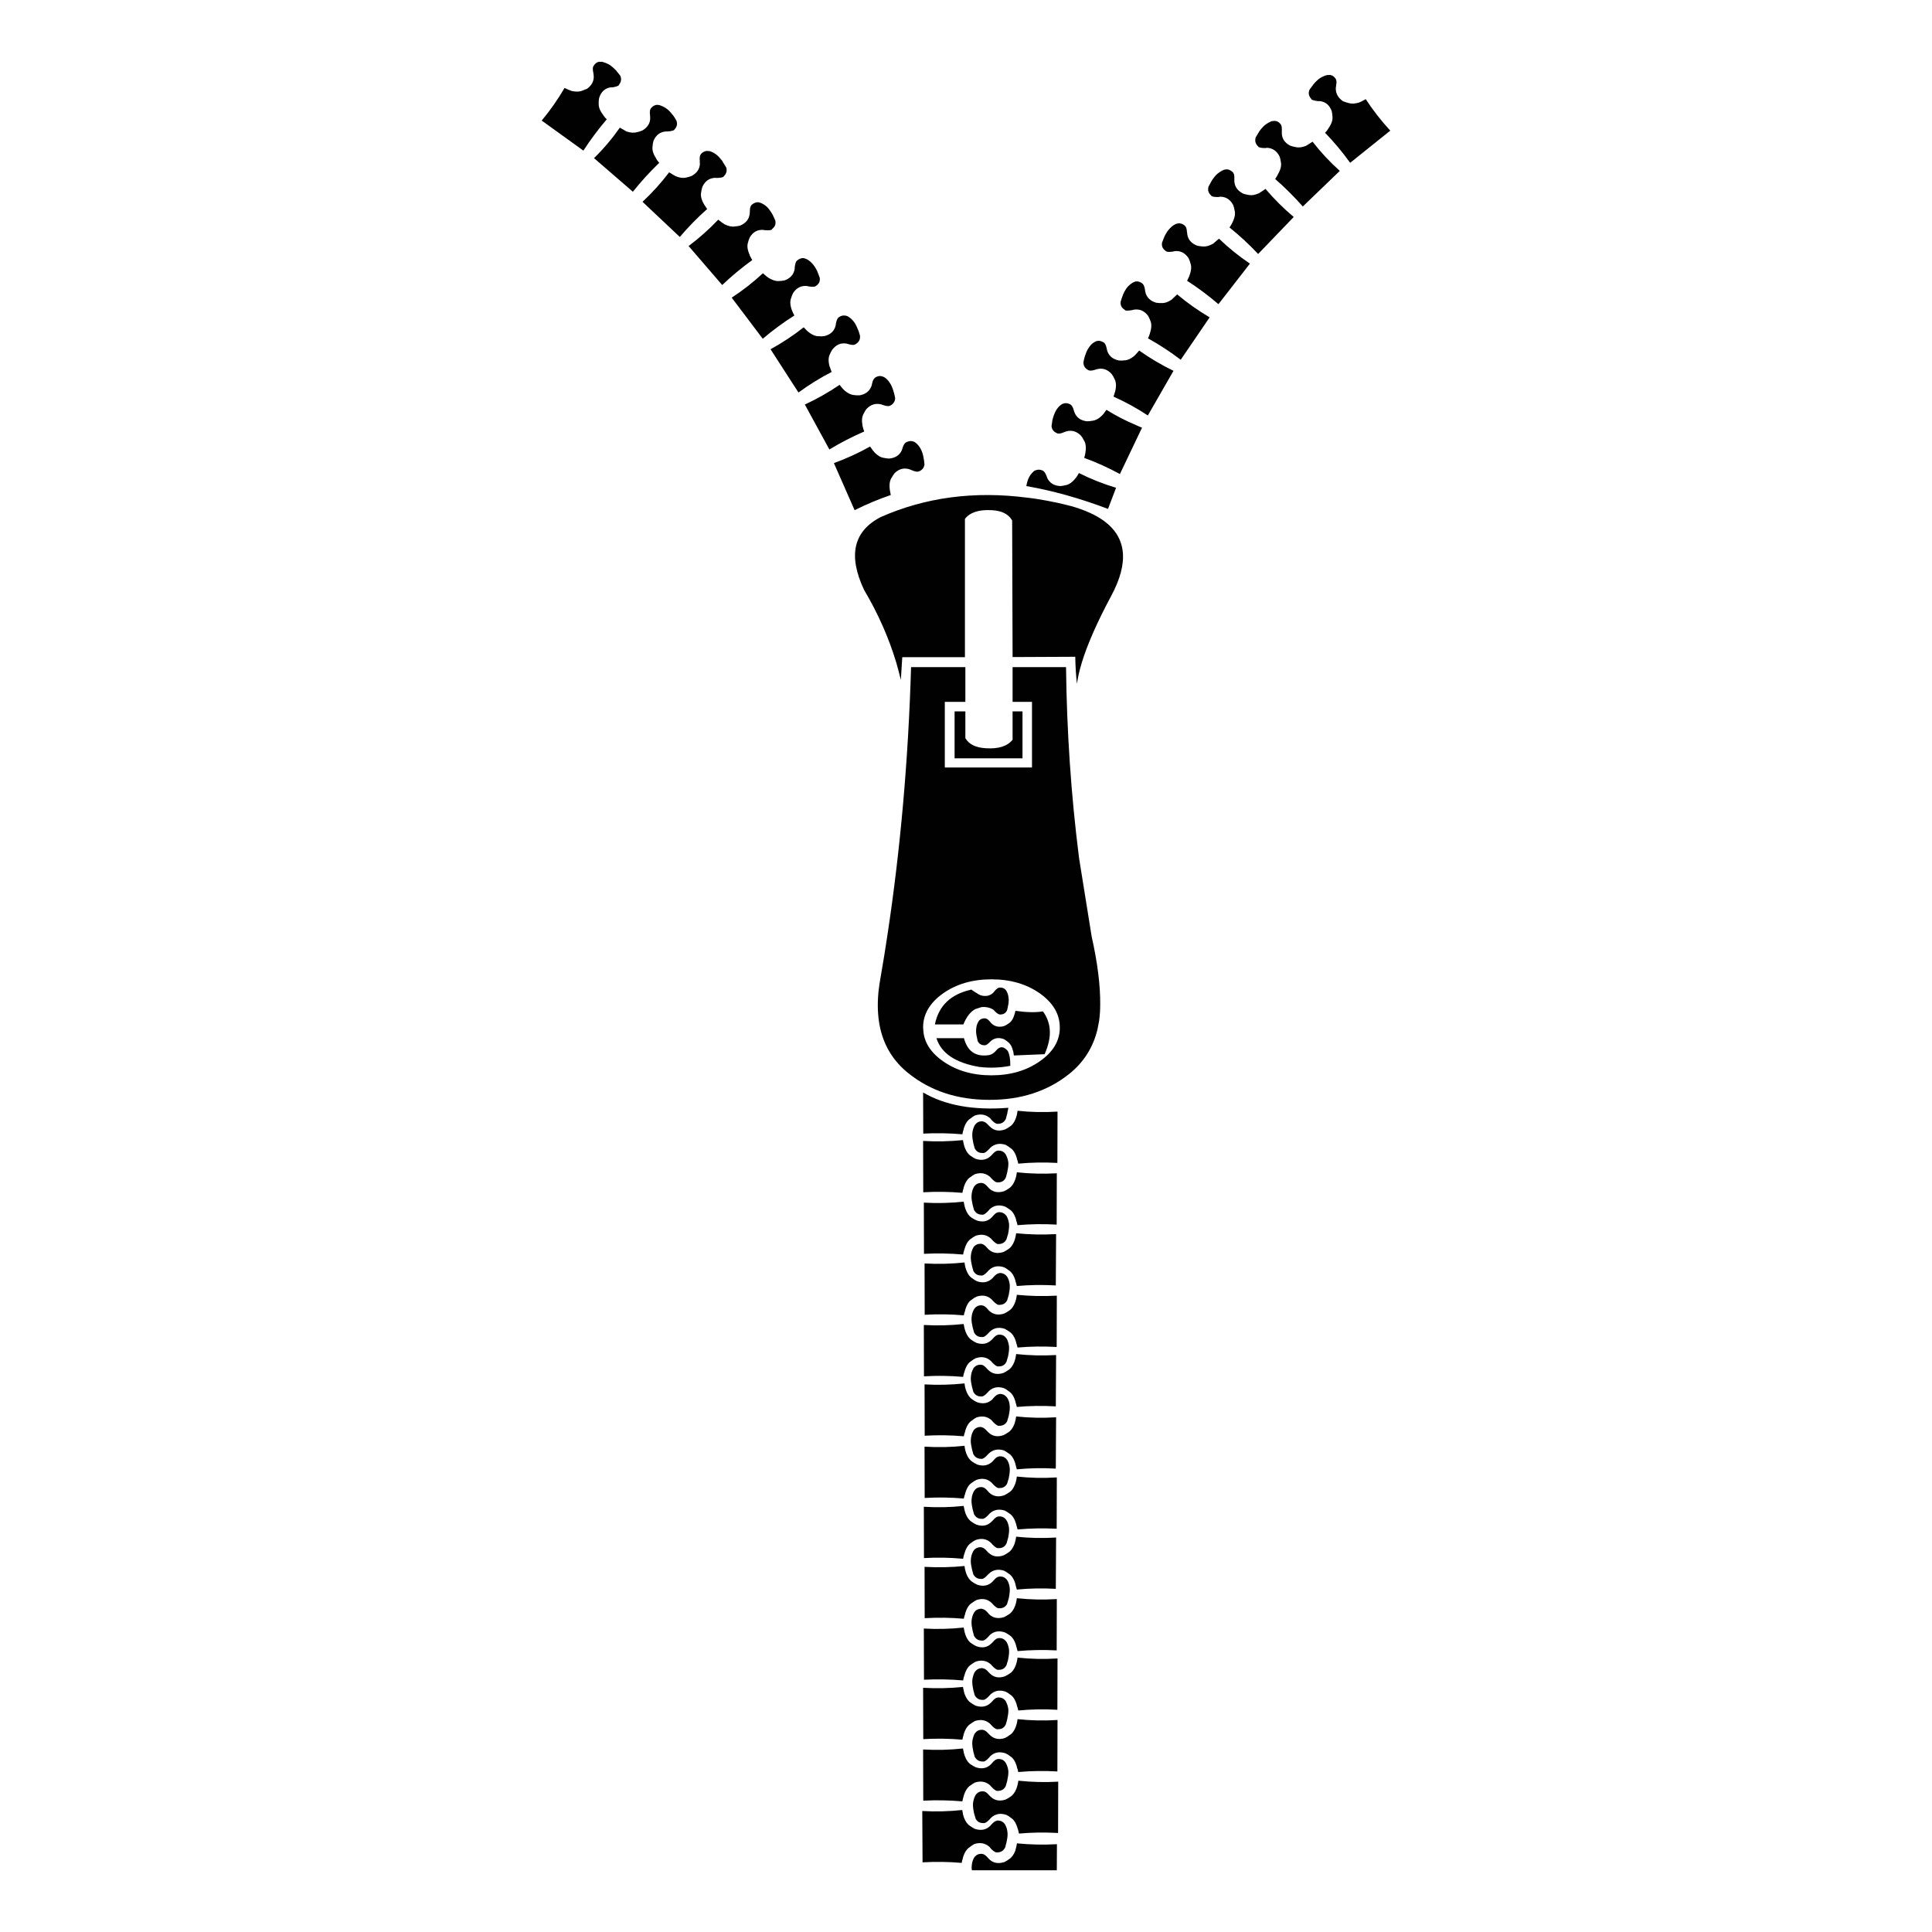 <?xml version="1.0" encoding="utf-8"?>
<!-- Generator: Adobe Illustrator 16.0.0, SVG Export Plug-In . SVG Version: 6.00 Build 0)  -->
<!DOCTYPE svg PUBLIC "-//W3C//DTD SVG 1.1//EN" "http://www.w3.org/Graphics/SVG/1.1/DTD/svg11.dtd">
<svg version="1.1" id="Layer_1" xmlns="http://www.w3.org/2000/svg" xmlns:xlink="http://www.w3.org/1999/xlink" x="0px" y="0px"
	 width="300px" height="300px" viewBox="0 0 300 300" enable-background="new 0 0 300 300" xml:space="preserve">
<g>
	<path fill-rule="evenodd" clip-rule="evenodd" fill="#010101" d="M206.305,11.654c0.074-0.015,0.133-0.022,0.177-0.022
		c0.354,0.029,0.651,0.221,0.903,0.573l0.042,0.066c0.118,0.19,0.133,0.528,0.045,1.013c0,0.087-0.015,0.19-0.045,0.308
		c-0.059,0.866,0.315,1.578,1.123,2.135c0.281,0.103,0.559,0.191,0.836,0.265c0.456,0.147,1,0.124,1.631-0.066
		c0.118-0.059,0.248-0.118,0.396-0.176c0.221-0.117,0.441-0.234,0.659-0.352c1.131,1.731,2.4,3.36,3.811,4.887l-6.231,4.998
		c-1.202-1.673-2.501-3.229-3.896-4.668c0.191-0.19,0.339-0.374,0.441-0.549c0.042-0.059,0.072-0.11,0.089-0.154
		c0.483-0.675,0.689-1.292,0.615-1.85c-0.015-0.264-0.052-0.536-0.111-0.814c-0.336-0.91-0.938-1.424-1.803-1.541
		c-0.135,0-0.235,0-0.31,0c-0.485-0.06-0.83-0.147-1.035-0.265c-0.013-0.059-0.036-0.103-0.065-0.132
		c-0.352-0.411-0.439-0.844-0.263-1.299c0-0.044,0.013-0.081,0.042-0.11c0.177-0.249,0.345-0.477,0.509-0.682
		c0.042-0.088,0.092-0.154,0.151-0.198c0.323-0.381,0.646-0.682,0.971-0.903c0.365-0.22,0.725-0.374,1.078-0.462
		C206.137,11.64,206.217,11.64,206.305,11.654z M135.107,69.335c0.161,0.221,0.308,0.427,0.439,0.617
		c0.103,0.118,0.198,0.227,0.286,0.33c0.47,0.484,0.939,0.756,1.409,0.815c0.25,0.058,0.528,0.095,0.836,0.109
		c0.984-0.103,1.645-0.55,1.982-1.343c0.029-0.132,0.059-0.235,0.088-0.308c0.146-0.455,0.323-0.742,0.528-0.858
		c0.045-0.029,0.073-0.044,0.088-0.044c0.396-0.191,0.756-0.221,1.079-0.088c0.059,0.015,0.117,0.037,0.177,0.066
		c0.043,0.044,0.102,0.088,0.175,0.132c0.295,0.234,0.544,0.535,0.749,0.902c0.19,0.337,0.338,0.756,0.44,1.255
		c0.014,0.073,0.029,0.162,0.043,0.264c0.06,0.25,0.096,0.521,0.11,0.814c0.015,0.044,0.022,0.081,0.022,0.11
		c-0.073,0.514-0.352,0.873-0.837,1.079c-0.044,0-0.095,0.015-0.154,0.044c-0.22,0.044-0.549-0.029-0.99-0.221
		c-0.088-0.044-0.176-0.081-0.264-0.11c-0.866-0.308-1.651-0.131-2.356,0.529c-0.176,0.206-0.33,0.433-0.462,0.683
		c-0.323,0.44-0.434,1.072-0.33,1.894c0,0.044,0.007,0.087,0.021,0.132c0.015,0.117,0.037,0.242,0.066,0.374
		c0.015,0.117,0.037,0.234,0.066,0.352c-1.894,0.645-3.765,1.431-5.614,2.356l-3.215-7.31
		C131.46,71.192,133.331,70.333,135.107,69.335z M130.373,59.758c0.162,0.206,0.315,0.396,0.463,0.573
		c0.103,0.118,0.205,0.221,0.309,0.309c0.513,0.44,1.005,0.674,1.475,0.704c0.279,0.044,0.564,0.059,0.858,0.044
		c0.969-0.177,1.593-0.683,1.871-1.52c0.015-0.103,0.037-0.205,0.066-0.308c0.103-0.469,0.257-0.77,0.462-0.902
		c0.029-0.029,0.052-0.052,0.066-0.066c0.367-0.206,0.711-0.256,1.035-0.154c0.059,0.015,0.116,0.037,0.176,0.066
		c0.073,0.029,0.146,0.066,0.221,0.11c0.308,0.205,0.571,0.484,0.792,0.836c0.221,0.323,0.403,0.728,0.551,1.211
		c0.029,0.088,0.051,0.169,0.065,0.243c0.089,0.264,0.154,0.543,0.198,0.836c0.015,0.029,0.021,0.066,0.021,0.11
		c-0.029,0.499-0.278,0.873-0.748,1.122c-0.044,0.015-0.096,0.037-0.154,0.066c-0.205,0.059-0.543,0.007-1.013-0.155
		c-0.088-0.028-0.168-0.058-0.242-0.087c-0.88-0.221-1.65,0.022-2.312,0.726c-0.162,0.221-0.301,0.455-0.418,0.704
		c-0.264,0.44-0.33,1.035-0.199,1.784c0.016,0.058,0.022,0.11,0.022,0.153c0.029,0.044,0.044,0.096,0.044,0.154
		c0.044,0.205,0.118,0.433,0.221,0.683c-1.864,0.807-3.669,1.738-5.415,2.795l-3.81-6.978
		C126.873,61.938,128.671,60.918,130.373,59.758z M130.285,49.235c0.338-0.22,0.676-0.293,1.013-0.22
		c0.059,0,0.118,0.015,0.177,0.044c0.073,0.015,0.153,0.052,0.241,0.11c0.31,0.176,0.595,0.433,0.858,0.771
		c0.235,0.308,0.44,0.696,0.617,1.166c0.029,0.074,0.066,0.155,0.11,0.243c0.087,0.235,0.168,0.499,0.241,0.792
		c0.015,0.044,0.015,0.081,0,0.11c0.03,0.499-0.189,0.888-0.659,1.167c-0.044,0.029-0.089,0.059-0.133,0.088
		c-0.206,0.088-0.536,0.066-0.991-0.066c-0.088-0.029-0.19-0.059-0.308-0.087c-0.865-0.147-1.601,0.161-2.201,0.924
		c-0.162,0.235-0.287,0.47-0.375,0.705c-0.264,0.499-0.278,1.152-0.043,1.96c0.015,0.044,0.035,0.087,0.064,0.131
		c0.06,0.206,0.141,0.433,0.243,0.683c-1.791,0.925-3.508,1.989-5.152,3.192l-4.336-6.714c1.834-1.013,3.552-2.151,5.15-3.413
		c0.177,0.19,0.346,0.367,0.507,0.529c0.117,0.103,0.221,0.19,0.309,0.264c0.542,0.412,1.057,0.609,1.541,0.595
		c0.279,0.029,0.565,0.022,0.858-0.022c0.954-0.234,1.534-0.778,1.738-1.629c0.031-0.118,0.045-0.221,0.045-0.309
		c0.088-0.47,0.221-0.785,0.396-0.946C130.228,49.272,130.256,49.25,130.285,49.235z M118.44,52.604l-4.821-6.385
		c1.731-1.129,3.346-2.393,4.843-3.787c0.19,0.176,0.382,0.338,0.572,0.485c0.118,0.087,0.229,0.168,0.33,0.242
		c0.587,0.352,1.108,0.514,1.563,0.484c0.278-0.015,0.565-0.044,0.858-0.088c0.925-0.323,1.461-0.917,1.607-1.783
		c0.014-0.118,0.021-0.228,0.021-0.33c0.059-0.47,0.162-0.786,0.309-0.947c0.029-0.029,0.059-0.051,0.089-0.066
		c0.322-0.264,0.659-0.381,1.012-0.352c0.044,0.029,0.096,0.05,0.154,0.066c0.073,0.015,0.147,0.036,0.221,0.065
		c0.337,0.162,0.652,0.404,0.946,0.727c0.249,0.278,0.491,0.646,0.727,1.1c0.029,0.074,0.059,0.147,0.088,0.221
		c0.103,0.264,0.205,0.536,0.309,0.814c0.029,0.044,0.036,0.074,0.021,0.088c0.074,0.514-0.11,0.917-0.551,1.21
		c-0.029,0.029-0.065,0.059-0.11,0.088c-0.22,0.088-0.563,0.096-1.033,0.022c-0.089-0.015-0.185-0.037-0.287-0.066
		c-0.881-0.087-1.592,0.265-2.136,1.057c-0.146,0.264-0.249,0.521-0.308,0.771c-0.221,0.514-0.184,1.167,0.109,1.959
		c0.029,0.044,0.052,0.088,0.066,0.132c0.073,0.205,0.177,0.426,0.309,0.66C121.647,50.065,120.012,51.268,118.44,52.604z
		 M110.229,23.477c0.337,0.103,0.682,0.287,1.034,0.55c0.294,0.249,0.595,0.573,0.902,0.969c0.044,0.074,0.081,0.146,0.11,0.22
		c0.162,0.235,0.315,0.484,0.462,0.749c0.03,0.03,0.044,0.058,0.044,0.088c0.132,0.47,0.015,0.896-0.352,1.277
		c-0.044,0.029-0.074,0.074-0.088,0.131c-0.221,0.103-0.565,0.162-1.035,0.176c-0.088,0-0.19-0.007-0.308-0.022
		c-0.896,0.059-1.542,0.529-1.938,1.409c-0.088,0.264-0.147,0.529-0.176,0.792c-0.131,0.543,0.015,1.182,0.44,1.916
		c0.029,0.029,0.059,0.073,0.088,0.132c0.118,0.19,0.25,0.389,0.396,0.595c-1.497,1.321-2.913,2.766-4.249,4.336l-5.79-5.459
		c1.511-1.409,2.891-2.936,4.138-4.58c0.221,0.132,0.434,0.264,0.639,0.396c0.147,0.074,0.279,0.147,0.396,0.221
		c0.617,0.249,1.153,0.315,1.607,0.198c0.279-0.059,0.557-0.14,0.836-0.242c0.866-0.47,1.299-1.138,1.299-2.004
		c-0.029-0.118-0.037-0.227-0.022-0.33c-0.044-0.484,0-0.822,0.132-1.013c0.015-0.029,0.029-0.052,0.043-0.066
		c0.294-0.308,0.617-0.47,0.969-0.484c0.059,0,0.118,0.007,0.176,0.022C110.061,23.455,110.141,23.462,110.229,23.477z
		 M120.4,34.331c0.088,0.484-0.074,0.888-0.484,1.211c-0.029,0.029-0.06,0.072-0.089,0.131c-0.22,0.088-0.563,0.11-1.033,0.066
		c-0.089,0-0.191-0.015-0.31-0.044c-0.896-0.043-1.584,0.352-2.068,1.189c-0.118,0.264-0.207,0.521-0.265,0.771
		c-0.176,0.528-0.087,1.175,0.265,1.938c0,0.059,0.015,0.11,0.044,0.153c0.103,0.206,0.22,0.419,0.352,0.639
		c-1.628,1.174-3.185,2.466-4.667,3.875l-5.217-6.055c1.658-1.247,3.192-2.613,4.602-4.095c0.205,0.161,0.403,0.315,0.594,0.462
		c0.132,0.073,0.25,0.153,0.352,0.242c0.617,0.309,1.146,0.425,1.585,0.352c0.279-0.015,0.565-0.058,0.858-0.131
		c0.91-0.382,1.409-1.006,1.498-1.872c0-0.118,0.007-0.221,0.021-0.309c0-0.483,0.073-0.807,0.22-0.968
		c0.029-0.044,0.052-0.073,0.066-0.088c0.338-0.279,0.676-0.411,1.013-0.396c0.044,0.015,0.104,0.029,0.177,0.044
		c0.073,0.015,0.146,0.037,0.22,0.065c0.337,0.132,0.668,0.346,0.99,0.639c0.264,0.28,0.529,0.639,0.793,1.079
		c0.029,0.058,0.066,0.131,0.11,0.22c0.117,0.25,0.234,0.506,0.352,0.771C120.407,34.25,120.415,34.286,120.4,34.331z
		 M101.996,16.278c0.044,0,0.102,0.007,0.175,0.022c0.074-0.015,0.147-0.007,0.221,0.022c0.352,0.103,0.704,0.271,1.056,0.506
		c0.324,0.22,0.639,0.536,0.947,0.947c0.044,0.059,0.096,0.117,0.154,0.175c0.162,0.221,0.315,0.47,0.462,0.75
		c0.03,0.029,0.044,0.058,0.044,0.088c0.162,0.47,0.059,0.903-0.308,1.299c-0.029,0.029-0.051,0.066-0.066,0.109
		c-0.221,0.118-0.573,0.191-1.057,0.221c-0.074,0-0.168,0-0.286,0c-0.88,0.088-1.504,0.58-1.871,1.475
		c-0.074,0.279-0.118,0.543-0.132,0.792c-0.103,0.558,0.073,1.181,0.528,1.872c0.015,0.059,0.037,0.11,0.066,0.153
		c0.118,0.191,0.264,0.382,0.44,0.573c-1.453,1.394-2.818,2.892-4.095,4.491l-6.033-5.217c1.483-1.454,2.818-3.032,4.007-4.734
		c0.221,0.132,0.44,0.257,0.661,0.374c0.133,0.074,0.256,0.147,0.375,0.221c0.631,0.205,1.173,0.243,1.628,0.11
		c0.28-0.059,0.558-0.147,0.837-0.265c0.851-0.514,1.255-1.196,1.21-2.047c-0.015-0.118-0.022-0.228-0.022-0.331
		c-0.059-0.47-0.029-0.8,0.088-0.99l0.044-0.066C101.335,16.491,101.643,16.307,101.996,16.278z M88.742,14.121
		c0.645,0.147,1.188,0.139,1.628-0.022c0.28-0.103,0.551-0.213,0.814-0.33c0.779-0.587,1.109-1.307,0.991-2.158
		c-0.015-0.103-0.03-0.205-0.044-0.308c-0.102-0.47-0.102-0.807,0-1.013c0.015-0.029,0.029-0.052,0.044-0.066
		c0.235-0.367,0.521-0.579,0.858-0.638c0.059,0,0.118,0.007,0.176,0.022c0.088-0.015,0.168-0.022,0.242-0.022
		c0.368,0.088,0.735,0.227,1.102,0.418c0.337,0.206,0.682,0.492,1.035,0.859c0.059,0.044,0.11,0.103,0.154,0.176
		c0.176,0.22,0.36,0.448,0.55,0.682c0.029,0.029,0.044,0.059,0.044,0.088c0.191,0.455,0.125,0.895-0.198,1.321
		c-0.029,0.029-0.051,0.073-0.066,0.132c-0.191,0.132-0.528,0.234-1.013,0.308c-0.088,0-0.191,0-0.309,0
		c-0.865,0.177-1.438,0.726-1.717,1.651c-0.059,0.28-0.08,0.551-0.066,0.815c-0.043,0.557,0.191,1.167,0.705,1.826
		c0.015,0.045,0.044,0.088,0.088,0.133c0.118,0.191,0.271,0.368,0.462,0.528c-1.306,1.527-2.518,3.148-3.633,4.865l-6.473-4.667
		c1.321-1.586,2.503-3.273,3.544-5.064c0.235,0.103,0.462,0.205,0.683,0.308C88.492,14.01,88.625,14.062,88.742,14.121z
		 M198.887,19.338c0.13,0.176,0.183,0.506,0.153,0.991c0,0.088,0,0.191,0,0.308c0,0.866,0.433,1.527,1.299,1.981
		c0.279,0.103,0.565,0.177,0.859,0.22c0.454,0.118,0.99,0.053,1.605-0.197c0.118-0.074,0.235-0.147,0.354-0.22
		c0.221-0.132,0.44-0.272,0.659-0.418c1.264,1.629,2.674,3.14,4.229,4.535l-5.745,5.525c-1.366-1.541-2.798-2.964-4.296-4.271
		c0.146-0.206,0.273-0.411,0.376-0.617c0.029-0.044,0.051-0.088,0.065-0.131c0.424-0.735,0.571-1.374,0.441-1.917
		c-0.029-0.264-0.089-0.527-0.177-0.792c-0.412-0.866-1.063-1.328-1.959-1.387c-0.117,0.029-0.214,0.044-0.285,0.044
		c-0.486,0-0.837-0.059-1.06-0.175c-0.013-0.059-0.042-0.103-0.088-0.132c-0.366-0.367-0.483-0.792-0.352-1.277
		c-0.015-0.029-0.006-0.059,0.023-0.088c0.147-0.265,0.292-0.506,0.439-0.726c0.044-0.088,0.088-0.162,0.132-0.22
		c0.295-0.411,0.595-0.741,0.904-0.991c0.336-0.249,0.672-0.44,1.013-0.572c0.086-0.015,0.168-0.022,0.239-0.022
		c0.076-0.016,0.135-0.023,0.177-0.023c0.354,0,0.668,0.162,0.948,0.485C198.857,19.265,198.869,19.293,198.887,19.338z
		 M191.665,27.814c0.013,0.103,0.013,0.212,0,0.33c0.06,0.866,0.528,1.512,1.408,1.938c0.279,0.087,0.565,0.154,0.857,0.198
		c0.456,0.088,0.983-0.007,1.587-0.286c0.118-0.073,0.242-0.154,0.374-0.243c0.206-0.131,0.41-0.271,0.616-0.418
		c1.336,1.571,2.797,3.024,4.382,4.359l-5.525,5.746c-1.41-1.497-2.892-2.87-4.447-4.117c0.147-0.205,0.27-0.411,0.374-0.617
		c0.029-0.043,0.051-0.087,0.065-0.131c0.381-0.75,0.498-1.387,0.351-1.916c-0.042-0.279-0.115-0.551-0.218-0.814
		c-0.441-0.852-1.11-1.284-2.005-1.3c-0.118,0.03-0.219,0.045-0.308,0.045c-0.471,0.015-0.815-0.029-1.033-0.132
		c-0.029-0.044-0.06-0.081-0.089-0.11c-0.396-0.367-0.535-0.785-0.42-1.254c-0.013-0.044-0.007-0.081,0.023-0.11
		c0.132-0.264,0.271-0.521,0.418-0.771c0.029-0.073,0.067-0.14,0.109-0.198c0.279-0.426,0.567-0.771,0.859-1.034
		c0.338-0.265,0.675-0.47,1.013-0.617c0.089-0.015,0.162-0.029,0.221-0.044c0.071,0,0.13-0.007,0.177-0.022
		c0.351,0,0.681,0.155,0.989,0.462c0.016,0,0.03,0.022,0.045,0.066C191.636,26.999,191.695,27.33,191.665,27.814z M180.46,37.633
		c0.101-0.278,0.204-0.543,0.307-0.792c0.029-0.088,0.067-0.169,0.109-0.243c0.235-0.455,0.485-0.822,0.748-1.1
		c0.281-0.308,0.589-0.543,0.925-0.705c0.075-0.03,0.147-0.051,0.223-0.066c0.071-0.029,0.131-0.043,0.177-0.043
		c0.351-0.044,0.695,0.073,1.034,0.352l0.042,0.066c0.164,0.146,0.258,0.462,0.288,0.946c0.027,0.088,0.044,0.199,0.044,0.331
		c0.13,0.851,0.659,1.446,1.584,1.783c0.295,0.059,0.58,0.096,0.857,0.11c0.456,0.044,0.983-0.103,1.587-0.44
		c0.104-0.088,0.212-0.184,0.33-0.287c0.177-0.146,0.365-0.308,0.571-0.484c1.484,1.424,3.083,2.715,4.801,3.875l-4.889,6.296
		c-1.556-1.335-3.178-2.546-4.865-3.633c0.118-0.234,0.221-0.455,0.309-0.661c0.03-0.043,0.045-0.087,0.045-0.131
		c0.309-0.792,0.359-1.446,0.153-1.96c-0.06-0.249-0.153-0.506-0.286-0.77c-0.542-0.807-1.255-1.167-2.135-1.079
		c-0.104,0.029-0.198,0.051-0.286,0.066c-0.485,0.074-0.83,0.066-1.034-0.022c-0.046-0.044-0.088-0.081-0.135-0.11
		c-0.424-0.308-0.601-0.704-0.527-1.188C180.422,37.699,180.431,37.663,180.46,37.633z M182.793,45.712
		c1.569,1.321,3.251,2.51,5.041,3.567l-4.491,6.582c-1.643-1.247-3.339-2.355-5.085-3.325c0.117-0.234,0.205-0.455,0.265-0.66
		c0.029-0.059,0.042-0.11,0.042-0.154c0.265-0.807,0.279-1.461,0.046-1.96c-0.088-0.249-0.206-0.499-0.353-0.748
		c-0.589-0.763-1.32-1.072-2.203-0.925c-0.101,0.029-0.197,0.052-0.285,0.066c-0.471,0.088-0.815,0.103-1.034,0.044
		c-0.044-0.044-0.08-0.081-0.109-0.11c-0.456-0.278-0.662-0.667-0.618-1.167c-0.015-0.029-0.008-0.066,0.021-0.11
		c0.075-0.278,0.164-0.55,0.265-0.814c0.029-0.074,0.059-0.155,0.088-0.243c0.191-0.455,0.412-0.836,0.66-1.145
		c0.279-0.324,0.58-0.573,0.903-0.749c0.074-0.03,0.139-0.058,0.198-0.087c0.073-0.03,0.132-0.051,0.176-0.066
		c0.337-0.059,0.684,0.036,1.034,0.286c0.029,0.015,0.059,0.044,0.089,0.088c0.161,0.147,0.279,0.455,0.353,0.924
		c0.015,0.088,0.029,0.191,0.044,0.308c0.191,0.851,0.755,1.417,1.696,1.695c0.292,0.044,0.586,0.059,0.879,0.044
		c0.456,0.03,0.962-0.146,1.521-0.527c0.101-0.088,0.21-0.191,0.327-0.309C182.427,46.072,182.602,45.904,182.793,45.712z
		 M172.642,58.107c-0.643-0.733-1.399-0.998-2.265-0.792c-0.104,0.029-0.198,0.059-0.286,0.087c-0.456,0.147-0.795,0.184-1.013,0.11
		c-0.047-0.029-0.089-0.051-0.135-0.065c-0.469-0.265-0.702-0.639-0.702-1.124c-0.017-0.044-0.017-0.081,0-0.11
		c0.059-0.308,0.124-0.587,0.197-0.836c0.03-0.088,0.06-0.169,0.089-0.242c0.146-0.47,0.336-0.866,0.571-1.189
		c0.235-0.352,0.507-0.624,0.815-0.814c0.071-0.044,0.147-0.081,0.219-0.11c0.059-0.03,0.117-0.052,0.177-0.066
		c0.323-0.088,0.668-0.022,1.034,0.199c0.017,0,0.046,0.015,0.088,0.044c0.177,0.147,0.315,0.455,0.42,0.925
		c0.013,0.087,0.036,0.19,0.065,0.308c0.263,0.836,0.872,1.351,1.826,1.542c0.309,0.03,0.604,0.022,0.883-0.022
		c0.469-0.015,0.96-0.235,1.473-0.661c0.104-0.103,0.206-0.205,0.31-0.308c0.162-0.177,0.323-0.359,0.483-0.551
		c1.673,1.188,3.45,2.238,5.329,3.148l-3.984,6.935c-1.702-1.129-3.48-2.106-5.329-2.929c0.088-0.249,0.161-0.484,0.221-0.704
		c0.015-0.044,0.029-0.088,0.044-0.133c0.191-0.821,0.146-1.468-0.133-1.938C172.937,58.563,172.806,58.328,172.642,58.107z
		 M169.649,65.329c0.454-0.044,0.925-0.293,1.408-0.748c0.088-0.103,0.191-0.213,0.309-0.33c0.133-0.177,0.279-0.382,0.439-0.617
		c1.454,0.91,2.988,1.702,4.603,2.378c0.307,0.146,0.615,0.278,0.925,0.396l-3.435,7.199c-1.807-0.983-3.656-1.82-5.548-2.509
		c0.088-0.265,0.147-0.506,0.177-0.727c0-0.044,0.006-0.088,0.021-0.132c0.133-0.836,0.038-1.481-0.285-1.938
		c-0.104-0.234-0.25-0.461-0.441-0.682c-0.689-0.675-1.459-0.88-2.312-0.616c-0.102,0.043-0.198,0.08-0.286,0.109
		c-0.439,0.191-0.77,0.257-0.99,0.199c-0.059-0.03-0.111-0.052-0.153-0.066c-0.485-0.22-0.748-0.573-0.794-1.057
		c0-0.044,0-0.088,0-0.131c0-0.015,0.008-0.029,0.022-0.044c0.029-0.265,0.065-0.529,0.109-0.793
		c0.029-0.073,0.053-0.153,0.065-0.242c0.135-0.484,0.294-0.896,0.485-1.232c0.221-0.367,0.478-0.661,0.771-0.881
		c0.071-0.044,0.139-0.088,0.197-0.132c0.059-0.015,0.118-0.037,0.177-0.066c0.323-0.118,0.675-0.081,1.055,0.11
		c0.017,0.015,0.047,0.037,0.089,0.066c0.193,0.117,0.353,0.411,0.485,0.88c0.029,0.088,0.059,0.183,0.088,0.286
		c0.321,0.822,0.969,1.292,1.938,1.409C169.078,65.417,169.37,65.387,169.649,65.329z M162.517,73.937
		c0.042,0.088,0.08,0.191,0.109,0.308c0.383,0.778,1.063,1.189,2.047,1.233c0.294-0.029,0.58-0.081,0.859-0.154
		c0.456-0.088,0.901-0.389,1.343-0.903c0.089-0.103,0.177-0.212,0.265-0.33c0.131-0.191,0.266-0.403,0.396-0.639
		c1.835,0.925,3.758,1.688,5.769,2.29l-1.254,3.281c-4.389-1.658-8.617-2.84-12.682-3.544v-0.022
		c0.089-0.484,0.213-0.903,0.374-1.255c0.189-0.381,0.425-0.698,0.704-0.947c0.06-0.059,0.118-0.11,0.177-0.154
		c0.057-0.029,0.115-0.051,0.175-0.066c0.323-0.146,0.685-0.14,1.08,0.022c0.015,0,0.044,0.015,0.088,0.044
		C162.155,73.203,162.34,73.481,162.517,73.937z M141.47,103.592h8.432v5.394h-3.192v10.194h13.538v-10.194h-3.014v-5.394h8.299
		c0.118,10.039,0.784,19.865,2.003,29.479c0,0.059,0.009,0.118,0.021,0.177l1.96,12.196c0.91,4.051,1.352,7.573,1.322,10.568
		c0,0.88-0.059,1.731-0.177,2.553c-0.073,0.426-0.155,0.844-0.243,1.255c-0.66,2.789-2.112,5.093-4.359,6.913
		c-3.39,2.715-7.536,4.065-12.437,4.051c-4.933,0-9.116-1.372-12.55-4.117c-2.245-1.79-3.698-4.072-4.359-6.847
		c-0.353-1.511-0.478-3.155-0.374-4.932c0.015-0.293,0.036-0.579,0.065-0.858c0.045-0.426,0.096-0.829,0.155-1.21
		c0.058-0.367,0.116-0.72,0.175-1.058c0.382-2.172,0.734-4.345,1.058-6.517C139.817,131.89,141.044,118.004,141.47,103.592z
		 M157.166,80.828c-0.015-0.029-0.029-0.059-0.044-0.088c-0.571-0.939-1.614-1.446-3.125-1.518c-1.967-0.118-3.354,0.33-4.162,1.343
		v21.486h-9.73l-0.221,3.523c-0.22-0.896-0.455-1.783-0.704-2.664c-1.16-3.86-2.825-7.625-4.997-11.295
		c-2.525-5.342-1.674-9.114,2.553-11.316c6.958-3.082,14.56-4.087,22.81-3.016c0.527,0.059,1.072,0.131,1.627,0.22
		c1,0.162,2.013,0.353,3.039,0.573c0.719,0.162,1.445,0.337,2.181,0.528c2.039,0.586,3.69,1.328,4.952,2.224
		c3.598,2.598,4.001,6.495,1.21,11.69c-2.186,4.08-3.711,7.544-4.577,10.392c-0.368,1.203-0.618,2.297-0.748,3.28
		c-0.147-1.248-0.235-2.649-0.265-4.206l-9.73,0.044L157.166,80.828z M158.773,117.748h-10.545v-7.287h1.673v4.161
		c0.015,0.015,0.029,0.037,0.044,0.066c0.558,0.91,1.601,1.409,3.126,1.497c1.968,0.132,3.355-0.308,4.162-1.321v-4.403h1.54
		V117.748z M156.174,153.721c0.047,0.06,0.082,0.117,0.111,0.177c0.162,0.265,0.266,0.58,0.31,0.946
		c0.059,0.324,0.05,0.698-0.021,1.123c-0.017,0.073-0.029,0.139-0.046,0.198c-0.029,0.221-0.08,0.455-0.153,0.705
		c-0.015,0.029-0.029,0.059-0.044,0.088c-0.189,0.367-0.514,0.557-0.97,0.571c-0.029,0-0.073,0-0.132,0
		c-0.189-0.029-0.433-0.189-0.728-0.483c-0.059-0.045-0.109-0.103-0.153-0.176c-0.161-0.133-0.321-0.229-0.485-0.287
		c-0.13-0.058-0.269-0.104-0.417-0.132c-0.367-0.088-0.719-0.11-1.056-0.065l-0.947,0.308c-0.748,0.396-1.365,1.188-1.85,2.378
		h-4.425c0.587-2.892,2.458-4.689,5.613-5.394l-0.021-0.044c0.029,0.015,0.059,0.029,0.088,0.044
		c0.514,0.352,0.785,0.528,0.814,0.528c0.191,0.146,0.404,0.264,0.639,0.352c0.808,0.22,1.469,0.066,1.982-0.462
		c0.059-0.073,0.108-0.14,0.153-0.198c0.265-0.309,0.491-0.483,0.683-0.529l0.088-0.021c0.366-0.014,0.652,0.073,0.857,0.265
		C156.111,153.655,156.146,153.692,156.174,153.721z M157.673,156.958c1.717,0.249,3.142,0.278,4.272,0.088
		c0.613,0.836,0.967,1.762,1.055,2.773c0.103,1.16-0.16,2.451-0.792,3.875c-1.481,0.06-3.075,0.124-4.777,0.198
		c-0.029-0.22-0.059-0.419-0.088-0.595c-0.015-0.044-0.029-0.088-0.044-0.132c-0.147-0.602-0.381-1.035-0.704-1.299
		c-0.044-0.044-0.097-0.088-0.156-0.132c-0.159-0.133-0.344-0.257-0.55-0.375c-0.778-0.294-1.452-0.198-2.026,0.286
		c-0.057,0.073-0.115,0.133-0.175,0.177c-0.293,0.293-0.528,0.455-0.705,0.484c-0.058,0-0.102,0-0.131,0
		c-0.47-0.015-0.801-0.206-0.991-0.572c-0.015-0.016-0.029-0.037-0.044-0.066c-0.059-0.264-0.11-0.507-0.154-0.727
		c0-0.059-0.015-0.125-0.043-0.198c-0.059-0.338-0.073-0.646-0.044-0.925c0-0.073,0.007-0.139,0.021-0.197
		c0.044-0.367,0.147-0.684,0.309-0.947c0.03-0.059,0.066-0.117,0.11-0.177c0.029-0.029,0.065-0.065,0.109-0.11
		c0.221-0.189,0.507-0.278,0.858-0.264c0.016,0,0.045,0.008,0.089,0.022c0.191,0.044,0.418,0.221,0.682,0.528
		c0.047,0.059,0.097,0.125,0.155,0.197c0.528,0.529,1.189,0.684,1.98,0.463c0.235-0.087,0.449-0.205,0.639-0.353
		c0.029,0,0.053-0.015,0.067-0.044c0.336-0.189,0.601-0.528,0.792-1.012c0.044-0.117,0.088-0.242,0.133-0.375
		C157.578,157.376,157.629,157.178,157.673,156.958z M156.485,163.188c0.277,0.528,0.409,1.299,0.395,2.312
		c-1.584,0.308-3.186,0.366-4.8,0.176c-3.712-0.631-5.937-2.121-6.67-4.47h4.271c0.542,2.041,1.813,2.922,3.808,2.642
		c0.47-0.072,0.888-0.337,1.256-0.792C155.287,162.424,155.867,162.469,156.485,163.188z M164.563,159.819c0-0.102,0-0.197,0-0.286
		c0-2.054-1.034-3.816-3.104-5.284c-2.07-1.452-4.571-2.18-7.51-2.18c-2.934,0-5.437,0.728-7.505,2.18
		c-2.07,1.468-3.104,3.23-3.104,5.284c0,0.089,0.008,0.185,0.022,0.286c0.072,1.938,1.1,3.596,3.082,4.976
		c2.068,1.453,4.571,2.181,7.505,2.181c2.938,0,5.439-0.728,7.51-2.181C163.441,163.415,164.476,161.757,164.563,159.819z
		 M151.575,174.46c0.234-0.234,0.557-0.353,0.968-0.353c0.029,0,0.065,0.016,0.11,0.045c0.25,0.029,0.528,0.22,0.836,0.571
		c0.059,0.059,0.134,0.133,0.222,0.221c0.631,0.617,1.408,0.763,2.333,0.44c0.277-0.133,0.529-0.278,0.748-0.44
		c0.396-0.235,0.713-0.668,0.945-1.299c0.047-0.147,0.089-0.293,0.135-0.44c0.057-0.221,0.101-0.462,0.131-0.727
		c2.04,0.221,4.11,0.265,6.208,0.132l-0.021,7.97c-2.056-0.117-4.081-0.08-6.078,0.11c-0.042-0.265-0.108-0.498-0.197-0.704
		c0-0.06-0.006-0.104-0.021-0.133c-0.235-0.821-0.589-1.365-1.058-1.629c-0.206-0.177-0.439-0.33-0.704-0.462
		c-0.925-0.294-1.71-0.14-2.355,0.462c-0.073,0.089-0.141,0.161-0.2,0.22c-0.336,0.353-0.608,0.551-0.813,0.595
		c-0.074,0-0.125,0-0.155,0c-0.542,0.015-0.939-0.19-1.188-0.616c-0.029-0.029-0.051-0.06-0.065-0.089
		c-0.074-0.293-0.147-0.564-0.22-0.814c-0.015-0.102-0.029-0.189-0.044-0.264c-0.104-0.499-0.14-0.939-0.11-1.32
		c0.059-0.44,0.168-0.814,0.329-1.124c0.03-0.073,0.074-0.139,0.133-0.197C151.472,174.57,151.516,174.519,151.575,174.46z
		 M149.527,177.035c0.044,0.265,0.095,0.507,0.154,0.728c0.029,0.146,0.073,0.293,0.131,0.44c0.235,0.615,0.551,1.049,0.947,1.299
		c0.221,0.161,0.462,0.308,0.727,0.439c0.939,0.309,1.725,0.162,2.355-0.439c0.088-0.089,0.161-0.162,0.221-0.22
		c0.309-0.368,0.58-0.565,0.813-0.595c0.047-0.015,0.082-0.022,0.111-0.022c0.427-0.015,0.755,0.104,0.99,0.353
		c0.046,0.044,0.088,0.095,0.135,0.154c0.042,0.044,0.08,0.11,0.109,0.197c0.176,0.308,0.294,0.683,0.353,1.123
		c0.027,0.367-0.017,0.808-0.135,1.321c0,0.073-0.012,0.154-0.042,0.241c-0.059,0.265-0.134,0.536-0.223,0.814
		c-0.013,0.045-0.033,0.081-0.063,0.11c-0.235,0.426-0.627,0.632-1.169,0.617c-0.044,0-0.097,0-0.155,0
		c-0.219-0.044-0.489-0.242-0.813-0.595c-0.073-0.059-0.139-0.133-0.197-0.22c-0.661-0.603-1.453-0.756-2.378-0.463
		c-0.25,0.132-0.478,0.279-0.684,0.44c-0.468,0.278-0.828,0.829-1.078,1.651c0,0.029-0.007,0.065-0.021,0.11
		c-0.073,0.22-0.133,0.455-0.177,0.705c-1.995-0.177-4.021-0.206-6.075-0.089l-0.022-7.97
		C145.425,177.285,147.487,177.241,149.527,177.035z M151.398,173.205c-0.25,0.133-0.478,0.286-0.684,0.463
		c-0.468,0.264-0.828,0.807-1.078,1.628c0,0.045-0.007,0.089-0.021,0.133c-0.073,0.205-0.133,0.44-0.177,0.704
		c-1.995-0.176-4.021-0.212-6.075-0.109l-0.022-6.385c3.434,2.011,7.844,2.803,13.232,2.378c-0.029,0.22-0.075,0.448-0.135,0.683
		c0,0.088-0.012,0.175-0.042,0.264c-0.059,0.25-0.134,0.521-0.223,0.815c-0.013,0.029-0.033,0.058-0.063,0.087
		c-0.235,0.426-0.627,0.639-1.169,0.639c-0.044,0-0.097,0-0.155,0c-0.219-0.059-0.489-0.256-0.813-0.595
		c-0.073-0.073-0.139-0.154-0.197-0.241C153.115,173.065,152.323,172.912,151.398,173.205z M151.199,184.367
		c0.03-0.074,0.074-0.14,0.133-0.198c0.029-0.044,0.066-0.088,0.11-0.132c0.249-0.249,0.58-0.367,0.991-0.353
		c0.029,0,0.066,0.008,0.109,0.022c0.25,0.029,0.528,0.227,0.837,0.594c0.059,0.044,0.124,0.117,0.196,0.221
		c0.647,0.602,1.434,0.748,2.358,0.44c0.277-0.133,0.527-0.279,0.748-0.44c0.396-0.25,0.71-0.69,0.946-1.321
		c0.044-0.132,0.088-0.271,0.132-0.418c0.059-0.235,0.104-0.484,0.133-0.748c2.038,0.22,4.11,0.271,6.208,0.153l-0.021,7.969
		c-2.07-0.116-4.096-0.087-6.077,0.089c-0.06-0.264-0.124-0.498-0.198-0.704c0-0.06-0.008-0.104-0.021-0.133
		c-0.235-0.821-0.589-1.365-1.06-1.629c-0.219-0.176-0.454-0.322-0.702-0.439c-0.925-0.31-1.71-0.162-2.357,0.439
		c-0.071,0.089-0.139,0.169-0.197,0.242c-0.338,0.352-0.608,0.551-0.814,0.595c-0.074,0-0.125,0-0.153,0
		c-0.544,0-0.939-0.214-1.19-0.639c-0.029-0.015-0.051-0.045-0.065-0.088c-0.074-0.294-0.146-0.565-0.22-0.815
		c-0.015-0.103-0.029-0.189-0.044-0.264c-0.118-0.499-0.155-0.939-0.11-1.32C150.914,185.064,151.024,184.69,151.199,184.367z
		 M149.791,187.34c0.044,0.131,0.088,0.271,0.132,0.418c0.235,0.63,0.551,1.07,0.947,1.32c0.221,0.147,0.47,0.286,0.749,0.419
		c0.924,0.322,1.702,0.184,2.331-0.419c0.089-0.103,0.164-0.184,0.224-0.242c0.307-0.367,0.58-0.564,0.813-0.594
		c0.06-0.015,0.104-0.022,0.133-0.022c0.412,0,0.733,0.125,0.969,0.374c0.044,0.044,0.086,0.089,0.133,0.133
		c0.042,0.059,0.088,0.125,0.13,0.197c0.164,0.309,0.273,0.684,0.332,1.123c0.029,0.382-0.009,0.822-0.109,1.321
		c-0.017,0.088-0.029,0.176-0.046,0.264c-0.071,0.25-0.153,0.514-0.242,0.793c-0.015,0.043-0.035,0.08-0.064,0.109
		c-0.235,0.426-0.625,0.639-1.169,0.639c-0.042,0-0.095,0-0.153,0c-0.204-0.059-0.477-0.265-0.813-0.616
		c-0.059-0.058-0.126-0.132-0.199-0.22c-0.646-0.603-1.431-0.757-2.355-0.462c-0.265,0.131-0.499,0.278-0.705,0.439
		c-0.47,0.279-0.821,0.829-1.056,1.651c-0.015,0.029-0.03,0.073-0.044,0.132c-0.073,0.205-0.133,0.44-0.177,0.704
		c-1.996-0.175-4.021-0.212-6.076-0.109l-0.022-7.948c2.085,0.118,4.146,0.066,6.187-0.154
		C149.682,186.854,149.732,187.104,149.791,187.34z M163.945,199.602c-2.053-0.117-4.072-0.088-6.052,0.089
		c-0.06-0.265-0.126-0.5-0.198-0.705c0-0.044-0.008-0.089-0.022-0.133c-0.233-0.807-0.595-1.35-1.078-1.629
		c-0.206-0.176-0.434-0.322-0.684-0.439c-0.925-0.309-1.708-0.162-2.355,0.439c-0.073,0.089-0.147,0.17-0.22,0.243
		c-0.323,0.352-0.595,0.55-0.815,0.594c-0.058,0-0.102,0-0.131,0c-0.544,0.015-0.939-0.191-1.19-0.616
		c-0.029-0.03-0.051-0.065-0.064-0.11c-0.074-0.279-0.147-0.55-0.221-0.815c-0.015-0.087-0.029-0.168-0.044-0.241
		c-0.118-0.514-0.155-0.962-0.11-1.343c0.044-0.44,0.154-0.814,0.331-1.122c0.029-0.074,0.064-0.14,0.108-0.199
		c0.045-0.044,0.089-0.088,0.133-0.132c0.25-0.249,0.58-0.367,0.991-0.353c0.029,0,0.066,0.008,0.11,0.022
		c0.234,0.029,0.506,0.221,0.814,0.572c0.059,0.058,0.132,0.139,0.22,0.242c0.63,0.602,1.416,0.749,2.355,0.44
		c0.265-0.132,0.515-0.279,0.75-0.44c0.396-0.249,0.711-0.689,0.946-1.321c0.042-0.146,0.088-0.287,0.13-0.418
		c0.059-0.235,0.105-0.477,0.135-0.727c2.038,0.205,4.108,0.25,6.208,0.132L163.945,199.602z M156.462,198.368
		c0.175,0.324,0.286,0.698,0.33,1.123c0.029,0.382-0.009,0.822-0.109,1.321c-0.017,0.073-0.029,0.162-0.046,0.265
		c-0.071,0.249-0.151,0.521-0.24,0.814c0,0.028-0.017,0.059-0.046,0.088c-0.248,0.426-0.646,0.639-1.188,0.639
		c-0.029,0-0.082,0-0.153,0c-0.206-0.06-0.479-0.264-0.815-0.617c-0.059-0.059-0.126-0.132-0.197-0.22
		c-0.646-0.602-1.433-0.748-2.357-0.44c-0.264,0.118-0.498,0.264-0.704,0.44c-0.47,0.264-0.821,0.807-1.057,1.629
		c-0.015,0.044-0.022,0.088-0.022,0.132c-0.087,0.206-0.153,0.44-0.197,0.704c-1.996-0.175-4.021-0.204-6.076-0.087l-0.022-7.97
		c2.099,0.117,4.168,0.065,6.209-0.153c0.029,0.264,0.072,0.513,0.132,0.748c0.044,0.146,0.088,0.285,0.132,0.418
		c0.234,0.632,0.551,1.064,0.947,1.299c0.219,0.177,0.47,0.33,0.748,0.462c0.925,0.309,1.71,0.154,2.356-0.462
		c0.071-0.089,0.139-0.161,0.198-0.22c0.307-0.354,0.586-0.543,0.836-0.572c0.044-0.03,0.08-0.045,0.109-0.045
		c0.412,0,0.735,0.125,0.969,0.374c0.044,0.045,0.088,0.089,0.133,0.133C156.374,198.229,156.418,198.295,156.462,198.368z
		 M157.894,201.055c2.038,0.205,4.11,0.25,6.208,0.132l-0.021,7.971c-2.07-0.118-4.096-0.089-6.077,0.088
		c-0.06-0.265-0.124-0.499-0.198-0.705c0-0.044-0.008-0.081-0.021-0.11c-0.235-0.821-0.589-1.372-1.06-1.65
		c-0.219-0.162-0.454-0.309-0.702-0.44c-0.925-0.309-1.71-0.154-2.357,0.462c-0.071,0.073-0.139,0.147-0.197,0.221
		c-0.338,0.353-0.608,0.55-0.814,0.594c-0.074,0-0.125,0-0.153,0c-0.544,0.015-0.939-0.191-1.19-0.617
		c-0.029-0.029-0.051-0.064-0.065-0.11c-0.074-0.278-0.146-0.549-0.22-0.813c-0.015-0.089-0.029-0.17-0.044-0.243
		c-0.118-0.514-0.155-0.961-0.11-1.343c0.044-0.426,0.154-0.792,0.329-1.101c0.03-0.088,0.074-0.154,0.133-0.198
		c0.029-0.059,0.066-0.11,0.11-0.154c0.249-0.249,0.58-0.367,0.991-0.353c0.029,0,0.066,0.008,0.109,0.022
		c0.25,0.029,0.528,0.227,0.837,0.595c0.059,0.058,0.124,0.131,0.196,0.22c0.647,0.602,1.434,0.749,2.358,0.44
		c0.277-0.132,0.527-0.278,0.748-0.44c0.396-0.249,0.71-0.682,0.946-1.299c0.044-0.147,0.088-0.293,0.132-0.44
		C157.819,201.561,157.864,201.319,157.894,201.055z M154.986,207.264c0.06-0.015,0.104-0.022,0.133-0.022
		c0.412-0.015,0.733,0.103,0.969,0.352c0.044,0.045,0.086,0.096,0.133,0.155c0.042,0.044,0.088,0.103,0.13,0.176
		c0.164,0.323,0.273,0.704,0.332,1.145c0.029,0.367-0.009,0.808-0.109,1.321c-0.017,0.073-0.029,0.154-0.046,0.241
		c-0.071,0.265-0.153,0.536-0.242,0.815c-0.015,0.044-0.035,0.08-0.064,0.109c-0.235,0.427-0.625,0.632-1.169,0.617
		c-0.042,0-0.095,0-0.153,0c-0.204-0.044-0.477-0.243-0.813-0.595c-0.059-0.074-0.126-0.146-0.199-0.22
		c-0.646-0.617-1.431-0.771-2.355-0.463c-0.265,0.118-0.499,0.264-0.705,0.44c-0.47,0.264-0.821,0.808-1.056,1.63
		c-0.015,0.043-0.03,0.087-0.044,0.132c-0.073,0.205-0.133,0.439-0.177,0.703c-1.996-0.175-4.021-0.204-6.076-0.087l-0.022-7.97
		c2.085,0.117,4.146,0.066,6.187-0.153c0.045,0.278,0.096,0.527,0.154,0.748c0.044,0.146,0.088,0.285,0.132,0.418
		c0.235,0.632,0.551,1.071,0.947,1.321c0.221,0.161,0.47,0.308,0.749,0.439c0.924,0.309,1.702,0.162,2.331-0.439
		c0.089-0.104,0.164-0.176,0.224-0.221C154.48,207.49,154.754,207.293,154.986,207.264z M157.52,211.446
		c0.042-0.146,0.088-0.294,0.13-0.44c0.059-0.221,0.105-0.471,0.135-0.749c2.038,0.221,4.108,0.272,6.208,0.154l-0.047,7.971
		c-2.053-0.118-4.072-0.089-6.052,0.087c-0.06-0.264-0.126-0.499-0.198-0.704c0-0.044-0.008-0.088-0.022-0.132
		c-0.233-0.808-0.595-1.351-1.078-1.629c-0.206-0.177-0.434-0.324-0.684-0.44c-0.925-0.309-1.708-0.162-2.355,0.44
		c-0.073,0.087-0.147,0.168-0.22,0.241c-0.323,0.353-0.595,0.551-0.815,0.595c-0.058,0-0.102,0-0.131,0
		c-0.544,0.015-0.939-0.191-1.19-0.616c-0.029-0.029-0.051-0.066-0.064-0.11c-0.074-0.278-0.147-0.55-0.221-0.814
		c-0.015-0.089-0.029-0.169-0.044-0.242c-0.118-0.514-0.155-0.954-0.11-1.32c0.044-0.44,0.154-0.815,0.331-1.123
		c0.029-0.089,0.064-0.162,0.108-0.221c0.045-0.044,0.089-0.088,0.133-0.132c0.25-0.25,0.58-0.366,0.991-0.352
		c0.029,0,0.066,0.007,0.11,0.021c0.234,0.03,0.506,0.229,0.814,0.595c0.059,0.059,0.132,0.133,0.22,0.221
		c0.63,0.602,1.416,0.748,2.355,0.44c0.265-0.133,0.515-0.279,0.75-0.44C156.969,212.495,157.284,212.063,157.52,211.446z
		 M149.77,214.814c0.029,0.265,0.072,0.514,0.132,0.749c0.044,0.146,0.088,0.286,0.132,0.418c0.234,0.631,0.551,1.071,0.947,1.321
		c0.219,0.161,0.47,0.308,0.748,0.44c0.925,0.308,1.71,0.161,2.356-0.44c0.071-0.104,0.139-0.185,0.198-0.243
		c0.307-0.352,0.586-0.542,0.836-0.571c0.044-0.029,0.08-0.044,0.109-0.044c0.412,0,0.735,0.124,0.969,0.374
		c0.044,0.044,0.088,0.088,0.133,0.132c0.044,0.058,0.088,0.124,0.132,0.198c0.175,0.308,0.286,0.683,0.33,1.123
		c0.029,0.381-0.009,0.821-0.109,1.32c-0.017,0.089-0.029,0.176-0.046,0.264c-0.071,0.251-0.151,0.521-0.24,0.815
		c0,0.028-0.017,0.059-0.046,0.088c-0.248,0.426-0.646,0.639-1.188,0.639c-0.029,0-0.082,0-0.153,0
		c-0.206-0.059-0.479-0.258-0.815-0.595c-0.059-0.073-0.126-0.154-0.197-0.242c-0.646-0.602-1.433-0.756-2.357-0.463
		c-0.264,0.134-0.498,0.287-0.704,0.463c-0.47,0.279-0.821,0.822-1.057,1.629c-0.015,0.044-0.022,0.089-0.022,0.133
		c-0.087,0.206-0.153,0.44-0.197,0.704c-1.996-0.177-4.021-0.205-6.076-0.089l-0.022-7.969
		C145.659,215.086,147.729,215.035,149.77,214.814z M151.091,222.278c0.029-0.074,0.064-0.14,0.108-0.199
		c0.045-0.059,0.089-0.11,0.133-0.153c0.25-0.235,0.58-0.353,0.991-0.353c0.029,0,0.066,0.015,0.11,0.044
		c0.234,0.029,0.506,0.221,0.814,0.572c0.059,0.059,0.132,0.133,0.22,0.22c0.63,0.617,1.416,0.764,2.355,0.44
		c0.265-0.132,0.515-0.278,0.75-0.44c0.396-0.249,0.711-0.682,0.946-1.298c0.042-0.146,0.088-0.294,0.13-0.44
		c0.059-0.221,0.105-0.463,0.135-0.727c2.038,0.22,4.108,0.264,6.208,0.132l-0.047,7.97c-2.053-0.118-4.072-0.081-6.052,0.11
		c-0.06-0.265-0.126-0.507-0.198-0.728c0-0.043-0.008-0.08-0.022-0.109c-0.233-0.822-0.595-1.372-1.078-1.651
		c-0.206-0.162-0.434-0.308-0.684-0.44c-0.925-0.293-1.708-0.139-2.355,0.462c-0.073,0.089-0.147,0.162-0.22,0.221
		c-0.323,0.353-0.595,0.559-0.815,0.617c-0.058,0-0.102,0-0.131,0c-0.544,0-0.939-0.213-1.19-0.639
		c-0.029-0.029-0.051-0.059-0.064-0.089c-0.074-0.294-0.147-0.572-0.221-0.836c-0.015-0.088-0.029-0.169-0.044-0.243
		c-0.118-0.498-0.155-0.938-0.11-1.32C150.804,222.96,150.914,222.586,151.091,222.278z M143.583,232.603l-0.022-7.969
		c2.099,0.132,4.168,0.087,6.209-0.133c0.029,0.265,0.072,0.507,0.132,0.727c0.044,0.147,0.088,0.294,0.132,0.44
		c0.234,0.616,0.551,1.05,0.947,1.3c0.219,0.16,0.47,0.308,0.748,0.44c0.925,0.308,1.71,0.16,2.356-0.44
		c0.071-0.089,0.139-0.162,0.198-0.221c0.307-0.367,0.586-0.565,0.836-0.595c0.044-0.015,0.08-0.022,0.109-0.022
		c0.412-0.015,0.735,0.104,0.969,0.353c0.044,0.045,0.088,0.096,0.133,0.154c0.044,0.044,0.088,0.11,0.132,0.198
		c0.175,0.309,0.286,0.683,0.33,1.122c0.029,0.367-0.009,0.809-0.109,1.321c-0.017,0.073-0.029,0.162-0.046,0.265
		c-0.071,0.25-0.151,0.514-0.24,0.792c0,0.045-0.017,0.081-0.046,0.11c-0.248,0.426-0.646,0.631-1.188,0.617
		c-0.029,0-0.082,0-0.153,0c-0.206-0.044-0.479-0.243-0.815-0.595c-0.059-0.073-0.126-0.147-0.197-0.221
		c-0.646-0.616-1.433-0.771-2.357-0.462c-0.264,0.132-0.498,0.279-0.704,0.439c-0.47,0.28-0.821,0.83-1.057,1.652
		c-0.015,0.029-0.022,0.066-0.022,0.109c-0.087,0.206-0.153,0.44-0.197,0.705C147.663,232.515,145.638,232.485,143.583,232.603z
		 M152.543,230.93c0.25,0.03,0.528,0.228,0.837,0.594c0.059,0.061,0.124,0.133,0.196,0.221c0.647,0.617,1.434,0.764,2.358,0.44
		c0.277-0.132,0.527-0.278,0.748-0.44c0.396-0.234,0.71-0.668,0.946-1.299c0.044-0.146,0.088-0.285,0.132-0.418
		c0.059-0.234,0.104-0.484,0.133-0.749c2.038,0.221,4.11,0.265,6.208,0.133l-0.021,7.969c-2.07-0.102-4.096-0.065-6.077,0.11
		c-0.06-0.264-0.124-0.506-0.198-0.727c0-0.044-0.008-0.08-0.021-0.11c-0.235-0.821-0.589-1.372-1.06-1.65
		c-0.219-0.162-0.454-0.309-0.702-0.44c-0.925-0.294-1.71-0.14-2.357,0.463c-0.071,0.088-0.139,0.161-0.197,0.22
		c-0.338,0.352-0.608,0.55-0.814,0.595c-0.074,0-0.125,0-0.153,0c-0.544,0.015-0.939-0.19-1.19-0.617
		c-0.029-0.029-0.051-0.066-0.065-0.109c-0.074-0.279-0.146-0.543-0.22-0.793c-0.015-0.103-0.029-0.19-0.044-0.264
		c-0.118-0.5-0.155-0.939-0.11-1.321c0.044-0.44,0.154-0.814,0.329-1.123c0.03-0.074,0.074-0.139,0.133-0.198
		c0.029-0.044,0.066-0.095,0.11-0.154c0.249-0.25,0.58-0.366,0.991-0.352C152.463,230.908,152.5,230.915,152.543,230.93z
		 M149.637,233.836c0.045,0.265,0.096,0.506,0.154,0.727c0.044,0.146,0.088,0.293,0.132,0.44c0.235,0.616,0.551,1.049,0.947,1.299
		c0.221,0.162,0.47,0.308,0.749,0.44c0.924,0.322,1.702,0.177,2.331-0.44c0.089-0.088,0.164-0.162,0.224-0.22
		c0.307-0.368,0.58-0.565,0.813-0.595c0.06-0.015,0.104-0.022,0.133-0.022c0.412-0.015,0.733,0.104,0.969,0.353
		c0.044,0.044,0.086,0.096,0.133,0.154c0.042,0.059,0.088,0.125,0.13,0.197c0.164,0.31,0.273,0.684,0.332,1.124
		c0.029,0.381-0.009,0.821-0.109,1.32c-0.017,0.074-0.029,0.154-0.046,0.242c-0.071,0.265-0.153,0.535-0.242,0.815
		c-0.015,0.044-0.035,0.079-0.064,0.109c-0.235,0.425-0.625,0.631-1.169,0.616c-0.042,0-0.095,0-0.153,0
		c-0.204-0.044-0.477-0.241-0.813-0.595c-0.059-0.059-0.126-0.131-0.199-0.22c-0.646-0.616-1.431-0.771-2.355-0.462
		c-0.265,0.116-0.499,0.264-0.705,0.44c-0.47,0.278-0.821,0.821-1.056,1.628c-0.015,0.045-0.03,0.089-0.044,0.133
		c-0.073,0.205-0.133,0.447-0.177,0.727c-1.996-0.19-4.021-0.228-6.076-0.109l-0.022-7.971
		C145.535,234.101,147.597,234.057,149.637,233.836z M157.649,239.34c0.059-0.22,0.105-0.463,0.135-0.727
		c2.038,0.221,4.108,0.264,6.208,0.133l-0.047,7.969c-2.053-0.117-4.072-0.081-6.052,0.11c-0.06-0.264-0.126-0.506-0.198-0.726
		c0-0.046-0.008-0.089-0.022-0.133c-0.233-0.808-0.595-1.351-1.078-1.63c-0.206-0.16-0.434-0.308-0.684-0.44
		c-0.925-0.293-1.708-0.14-2.355,0.463c-0.073,0.088-0.147,0.161-0.22,0.221c-0.323,0.352-0.595,0.551-0.815,0.594
		c-0.058,0-0.102,0-0.131,0c-0.544,0.015-0.939-0.19-1.19-0.616c-0.029-0.029-0.051-0.059-0.064-0.088
		c-0.074-0.293-0.147-0.573-0.221-0.837c-0.015-0.088-0.029-0.169-0.044-0.242c-0.118-0.498-0.155-0.938-0.11-1.321
		c0.044-0.44,0.154-0.814,0.331-1.122c0.029-0.073,0.064-0.14,0.108-0.198c0.045-0.059,0.089-0.11,0.133-0.153
		c0.25-0.236,0.58-0.354,0.991-0.354c0.029,0,0.066,0.015,0.11,0.044c0.234,0.015,0.506,0.206,0.814,0.573
		c0.059,0.059,0.132,0.132,0.22,0.219c0.63,0.617,1.416,0.765,2.355,0.441c0.265-0.132,0.515-0.279,0.75-0.441
		c0.396-0.249,0.711-0.682,0.946-1.298C157.562,239.634,157.607,239.486,157.649,239.34z M156.33,245.284
		c0.044,0.059,0.088,0.125,0.132,0.198c0.175,0.322,0.286,0.696,0.33,1.122c0.029,0.383-0.009,0.83-0.109,1.343
		c-0.017,0.074-0.029,0.154-0.046,0.243c-0.071,0.264-0.151,0.536-0.24,0.814c0,0.044-0.017,0.081-0.046,0.11
		c-0.248,0.426-0.646,0.63-1.188,0.616c-0.029,0-0.082,0-0.153,0c-0.206-0.045-0.479-0.242-0.815-0.595
		c-0.059-0.073-0.126-0.146-0.197-0.221c-0.646-0.615-1.433-0.77-2.357-0.462c-0.264,0.133-0.498,0.278-0.704,0.44
		c-0.47,0.278-0.821,0.822-1.057,1.63c-0.015,0.043-0.022,0.088-0.022,0.131c-0.087,0.206-0.153,0.44-0.197,0.705
		c-1.996-0.177-4.021-0.206-6.076-0.088l-0.022-7.971c2.099,0.118,4.168,0.074,6.209-0.131c0.029,0.264,0.072,0.506,0.132,0.726
		c0.044,0.147,0.088,0.295,0.132,0.44c0.234,0.617,0.551,1.05,0.947,1.299c0.219,0.162,0.47,0.309,0.748,0.44
		c0.925,0.309,1.71,0.162,2.356-0.44c0.071-0.102,0.139-0.176,0.198-0.22c0.307-0.366,0.586-0.565,0.836-0.595
		c0.044-0.015,0.08-0.021,0.109-0.021c0.412-0.015,0.735,0.103,0.969,0.352C156.241,245.195,156.285,245.239,156.33,245.284z
		 M157.761,248.916c0.059-0.234,0.104-0.484,0.133-0.748c2.038,0.22,4.11,0.264,6.208,0.133l-0.021,7.969
		c-2.07-0.103-4.096-0.066-6.077,0.11c-0.06-0.264-0.124-0.506-0.198-0.727c0-0.045-0.008-0.08-0.021-0.109
		c-0.235-0.822-0.589-1.372-1.06-1.652c-0.219-0.16-0.454-0.3-0.702-0.418c-0.925-0.308-1.71-0.162-2.357,0.44
		c-0.071,0.088-0.139,0.169-0.197,0.242c-0.338,0.353-0.608,0.551-0.814,0.594c-0.074,0-0.125,0-0.153,0
		c-0.544,0-0.939-0.212-1.19-0.638c-0.029-0.029-0.051-0.059-0.065-0.088c-0.074-0.293-0.146-0.565-0.22-0.814
		c-0.015-0.103-0.029-0.191-0.044-0.265c-0.118-0.499-0.155-0.939-0.11-1.321c0.044-0.44,0.154-0.814,0.329-1.122
		c0.03-0.073,0.074-0.14,0.133-0.198c0.029-0.044,0.066-0.096,0.11-0.154c0.249-0.234,0.58-0.353,0.991-0.353
		c0.029,0,0.066,0.015,0.109,0.044c0.25,0.029,0.528,0.221,0.837,0.573c0.059,0.059,0.124,0.14,0.196,0.241
		c0.647,0.603,1.434,0.749,2.358,0.44c0.277-0.146,0.527-0.293,0.748-0.44c0.396-0.249,0.71-0.689,0.946-1.32
		C157.673,249.188,157.717,249.049,157.761,248.916z M154.986,254.376c0.06-0.015,0.104-0.021,0.133-0.021
		c0.412-0.015,0.733,0.11,0.969,0.374c0.044,0.044,0.086,0.088,0.133,0.132c0.042,0.06,0.088,0.125,0.13,0.199
		c0.164,0.308,0.273,0.682,0.332,1.122c0.029,0.383-0.009,0.822-0.109,1.32c-0.017,0.074-0.029,0.162-0.046,0.266
		c-0.071,0.249-0.153,0.513-0.242,0.792c-0.015,0.044-0.035,0.081-0.064,0.11c-0.235,0.426-0.625,0.63-1.169,0.615
		c-0.042,0-0.095,0-0.153,0c-0.204-0.043-0.477-0.241-0.813-0.594c-0.059-0.059-0.126-0.132-0.199-0.221
		c-0.646-0.602-1.431-0.755-2.355-0.462c-0.265,0.133-0.499,0.279-0.705,0.44c-0.47,0.278-0.821,0.829-1.056,1.651
		c-0.015,0.028-0.03,0.074-0.044,0.132c-0.073,0.206-0.133,0.44-0.177,0.705c-1.996-0.177-4.021-0.214-6.076-0.11l-0.022-7.948
		c2.085,0.118,4.146,0.066,6.187-0.153c0.045,0.264,0.096,0.514,0.154,0.748c0.044,0.133,0.088,0.272,0.132,0.418
		c0.235,0.632,0.551,1.064,0.947,1.299c0.221,0.162,0.47,0.31,0.749,0.44c0.924,0.323,1.702,0.177,2.331-0.44
		c0.089-0.088,0.164-0.16,0.224-0.22C154.48,254.604,154.754,254.405,154.986,254.376z M152.653,259.066
		c0.25,0.015,0.528,0.204,0.836,0.572c0.059,0.058,0.134,0.131,0.222,0.22c0.631,0.616,1.408,0.763,2.333,0.44
		c0.277-0.133,0.529-0.278,0.748-0.44c0.396-0.234,0.713-0.669,0.945-1.299c0.047-0.146,0.089-0.293,0.135-0.44
		c0.057-0.22,0.101-0.462,0.131-0.726c2.04,0.219,4.11,0.264,6.208,0.131l-0.021,7.97c-2.056-0.117-4.081-0.08-6.078,0.111
		c-0.042-0.266-0.108-0.5-0.197-0.705c0-0.06-0.006-0.104-0.021-0.133c-0.235-0.822-0.589-1.372-1.058-1.65
		c-0.206-0.176-0.439-0.323-0.704-0.44c-0.925-0.31-1.71-0.155-2.355,0.462c-0.073,0.088-0.141,0.162-0.2,0.22
		c-0.336,0.354-0.608,0.551-0.813,0.595c-0.074,0-0.125,0-0.155,0c-0.542,0.015-0.939-0.19-1.188-0.617
		c-0.029-0.028-0.051-0.058-0.065-0.088c-0.074-0.293-0.147-0.564-0.22-0.813c-0.015-0.103-0.029-0.191-0.044-0.265
		c-0.104-0.499-0.14-0.939-0.11-1.32c0.059-0.44,0.168-0.814,0.329-1.124c0.03-0.072,0.074-0.139,0.133-0.197
		c0.029-0.044,0.073-0.096,0.133-0.154c0.234-0.234,0.557-0.353,0.968-0.353C152.572,259.021,152.608,259.036,152.653,259.066z
		 M153.842,264.415c0.088-0.088,0.161-0.161,0.221-0.219c0.309-0.367,0.58-0.565,0.813-0.595c0.047-0.016,0.082-0.022,0.111-0.022
		c0.427-0.015,0.755,0.103,0.99,0.352c0.046,0.045,0.088,0.089,0.135,0.133c0.042,0.059,0.08,0.133,0.109,0.221
		c0.176,0.308,0.294,0.682,0.353,1.122c0.027,0.367-0.017,0.807-0.135,1.321c0,0.073-0.012,0.154-0.042,0.241
		c-0.059,0.265-0.134,0.536-0.223,0.815c-0.013,0.044-0.033,0.08-0.063,0.11c-0.235,0.426-0.627,0.631-1.169,0.616
		c-0.044,0-0.097,0-0.155,0c-0.219-0.045-0.489-0.242-0.813-0.595c-0.073-0.06-0.139-0.132-0.197-0.22
		c-0.661-0.603-1.453-0.756-2.378-0.463c-0.25,0.133-0.478,0.278-0.684,0.44c-0.468,0.278-0.828,0.822-1.078,1.629
		c0,0.044-0.007,0.088-0.021,0.133c-0.073,0.22-0.133,0.454-0.177,0.703c-1.995-0.175-4.021-0.204-6.075-0.087l-0.022-7.97
		c2.084,0.117,4.146,0.073,6.187-0.132c0.044,0.264,0.095,0.506,0.154,0.727c0.029,0.146,0.073,0.293,0.131,0.44
		c0.235,0.616,0.551,1.049,0.947,1.298c0.221,0.162,0.462,0.309,0.727,0.44C152.426,265.165,153.211,265.018,153.842,264.415z
		 M152.653,268.621c0.25,0.029,0.528,0.219,0.836,0.571c0.059,0.06,0.134,0.134,0.222,0.221c0.631,0.617,1.408,0.771,2.333,0.462
		c0.277-0.132,0.529-0.285,0.748-0.462c0.396-0.234,0.713-0.668,0.945-1.299c0.047-0.133,0.089-0.272,0.135-0.418
		c0.057-0.234,0.101-0.484,0.131-0.748c2.04,0.22,4.11,0.264,6.208,0.131l-0.021,7.992c-2.056-0.117-4.081-0.088-6.078,0.089
		c-0.042-0.266-0.108-0.5-0.197-0.705c0-0.06-0.006-0.104-0.021-0.133c-0.235-0.821-0.589-1.365-1.058-1.629
		c-0.206-0.177-0.439-0.322-0.704-0.44c-0.925-0.309-1.71-0.161-2.355,0.44c-0.073,0.089-0.141,0.169-0.2,0.242
		c-0.336,0.353-0.608,0.551-0.813,0.595c-0.074,0-0.125,0-0.155,0c-0.542,0-0.939-0.213-1.188-0.638
		c-0.029-0.03-0.051-0.06-0.065-0.089c-0.074-0.294-0.147-0.565-0.22-0.814c-0.015-0.103-0.029-0.191-0.044-0.265
		c-0.104-0.499-0.14-0.939-0.11-1.32c0.059-0.426,0.168-0.8,0.329-1.124c0.03-0.073,0.074-0.139,0.133-0.197
		c0.029-0.044,0.073-0.096,0.133-0.154c0.234-0.234,0.557-0.345,0.968-0.33C152.572,268.599,152.608,268.606,152.653,268.621z
		 M149.527,271.504c0.044,0.265,0.095,0.514,0.154,0.749c0.029,0.132,0.073,0.271,0.131,0.419c0.235,0.631,0.551,1.071,0.947,1.32
		c0.221,0.147,0.462,0.287,0.727,0.418c0.939,0.324,1.725,0.185,2.355-0.418c0.088-0.103,0.161-0.184,0.221-0.241
		c0.309-0.367,0.58-0.565,0.813-0.595c0.047-0.015,0.082-0.022,0.111-0.022c0.427-0.015,0.755,0.103,0.99,0.353
		c0.046,0.059,0.088,0.109,0.135,0.154c0.042,0.059,0.08,0.125,0.109,0.198c0.176,0.308,0.294,0.682,0.353,1.122
		c0.027,0.382-0.017,0.823-0.135,1.321c0,0.073-0.012,0.161-0.042,0.265c-0.059,0.25-0.134,0.513-0.223,0.792
		c-0.013,0.044-0.033,0.08-0.063,0.109c-0.235,0.427-0.627,0.639-1.169,0.639c-0.044,0-0.097,0-0.155,0
		c-0.219-0.059-0.489-0.265-0.813-0.615c-0.073-0.059-0.139-0.133-0.197-0.221c-0.661-0.602-1.453-0.757-2.378-0.463
		c-0.25,0.133-0.478,0.28-0.684,0.439c-0.468,0.279-0.828,0.83-1.078,1.652c0,0.029-0.007,0.067-0.021,0.109
		c-0.073,0.22-0.133,0.464-0.177,0.727c-1.995-0.177-4.021-0.212-6.075-0.109l-0.022-7.948
		C145.425,271.776,147.487,271.725,149.527,271.504z M152.785,278.176c0.234,0.029,0.507,0.227,0.814,0.595
		c0.059,0.059,0.133,0.132,0.221,0.219c0.631,0.603,1.408,0.75,2.333,0.44c0.279-0.132,0.529-0.279,0.748-0.44
		c0.397-0.248,0.712-0.682,0.947-1.297c0.045-0.147,0.087-0.295,0.133-0.441c0.059-0.221,0.109-0.471,0.153-0.748
		c2.041,0.221,4.103,0.271,6.185,0.153l-0.021,7.969c-2.056-0.117-4.079-0.088-6.075,0.089c-0.045-0.263-0.104-0.498-0.177-0.704
		c-0.015-0.045-0.029-0.089-0.044-0.133c-0.235-0.807-0.587-1.349-1.056-1.629c-0.206-0.176-0.441-0.323-0.706-0.441
		c-0.91-0.307-1.693-0.153-2.355,0.463c-0.074,0.088-0.139,0.162-0.198,0.221c-0.337,0.353-0.609,0.551-0.813,0.595
		c-0.06,0-0.11,0-0.155,0c-0.543,0.015-0.939-0.191-1.188-0.616c-0.029-0.029-0.044-0.067-0.044-0.111
		c-0.088-0.277-0.169-0.551-0.242-0.813c-0.015-0.088-0.029-0.17-0.045-0.243c-0.102-0.513-0.139-0.952-0.108-1.32
		c0.058-0.441,0.168-0.815,0.329-1.122c0.045-0.088,0.089-0.162,0.133-0.221c0.043-0.044,0.087-0.088,0.132-0.132
		c0.235-0.25,0.558-0.366,0.969-0.352C152.683,278.154,152.727,278.161,152.785,278.176z M156,283.194
		c0.044,0.059,0.082,0.126,0.111,0.199c0.174,0.307,0.285,0.684,0.327,1.122c0.047,0.383,0.009,0.822-0.108,1.322
		c-0.016,0.086-0.03,0.175-0.045,0.263c-0.059,0.25-0.132,0.521-0.221,0.815c-0.013,0.029-0.035,0.059-0.064,0.088
		c-0.25,0.425-0.64,0.637-1.167,0.637c-0.046,0-0.097,0-0.155,0c-0.219-0.057-0.491-0.256-0.815-0.592
		c-0.071-0.074-0.139-0.156-0.197-0.244c-0.66-0.602-1.452-0.755-2.377-0.463c-0.249,0.133-0.478,0.288-0.682,0.463
		c-0.47,0.279-0.83,0.823-1.079,1.631c-0.016,0.044-0.022,0.088-0.022,0.13c-0.073,0.206-0.133,0.441-0.177,0.706
		c-1.995-0.176-4.021-0.206-6.075-0.088l-0.044-7.969c2.098,0.117,4.168,0.064,6.208-0.156c0.044,0.265,0.088,0.516,0.132,0.748
		c0.044,0.133,0.088,0.273,0.133,0.421c0.234,0.63,0.558,1.069,0.969,1.319c0.22,0.162,0.461,0.31,0.726,0.441
		c0.939,0.307,1.725,0.16,2.356-0.441c0.088-0.103,0.159-0.183,0.218-0.241c0.312-0.354,0.58-0.545,0.815-0.574
		c0.045-0.029,0.08-0.044,0.109-0.044c0.427,0,0.757,0.126,0.992,0.374C155.911,283.107,155.955,283.15,156,283.194z
		 M157.649,287.399c0.046-0.146,0.082-0.292,0.111-0.439c0.059-0.221,0.111-0.462,0.153-0.727c2.041,0.205,4.111,0.25,6.208,0.132
		l-0.021,4.05h-13.188c-0.044-0.263-0.052-0.504-0.022-0.725c0.044-0.441,0.147-0.815,0.308-1.125
		c0.045-0.086,0.089-0.159,0.133-0.219c0.044-0.044,0.088-0.088,0.133-0.132c0.234-0.25,0.565-0.368,0.99-0.354
		c0.028,0,0.065,0.009,0.109,0.023c0.235,0.029,0.514,0.227,0.838,0.595c0.043,0.057,0.109,0.133,0.197,0.219
		c0.633,0.603,1.417,0.748,2.355,0.441c0.278-0.133,0.521-0.279,0.728-0.441C157.078,288.45,157.401,288.018,157.649,287.399z"/>
</g>
</svg>
